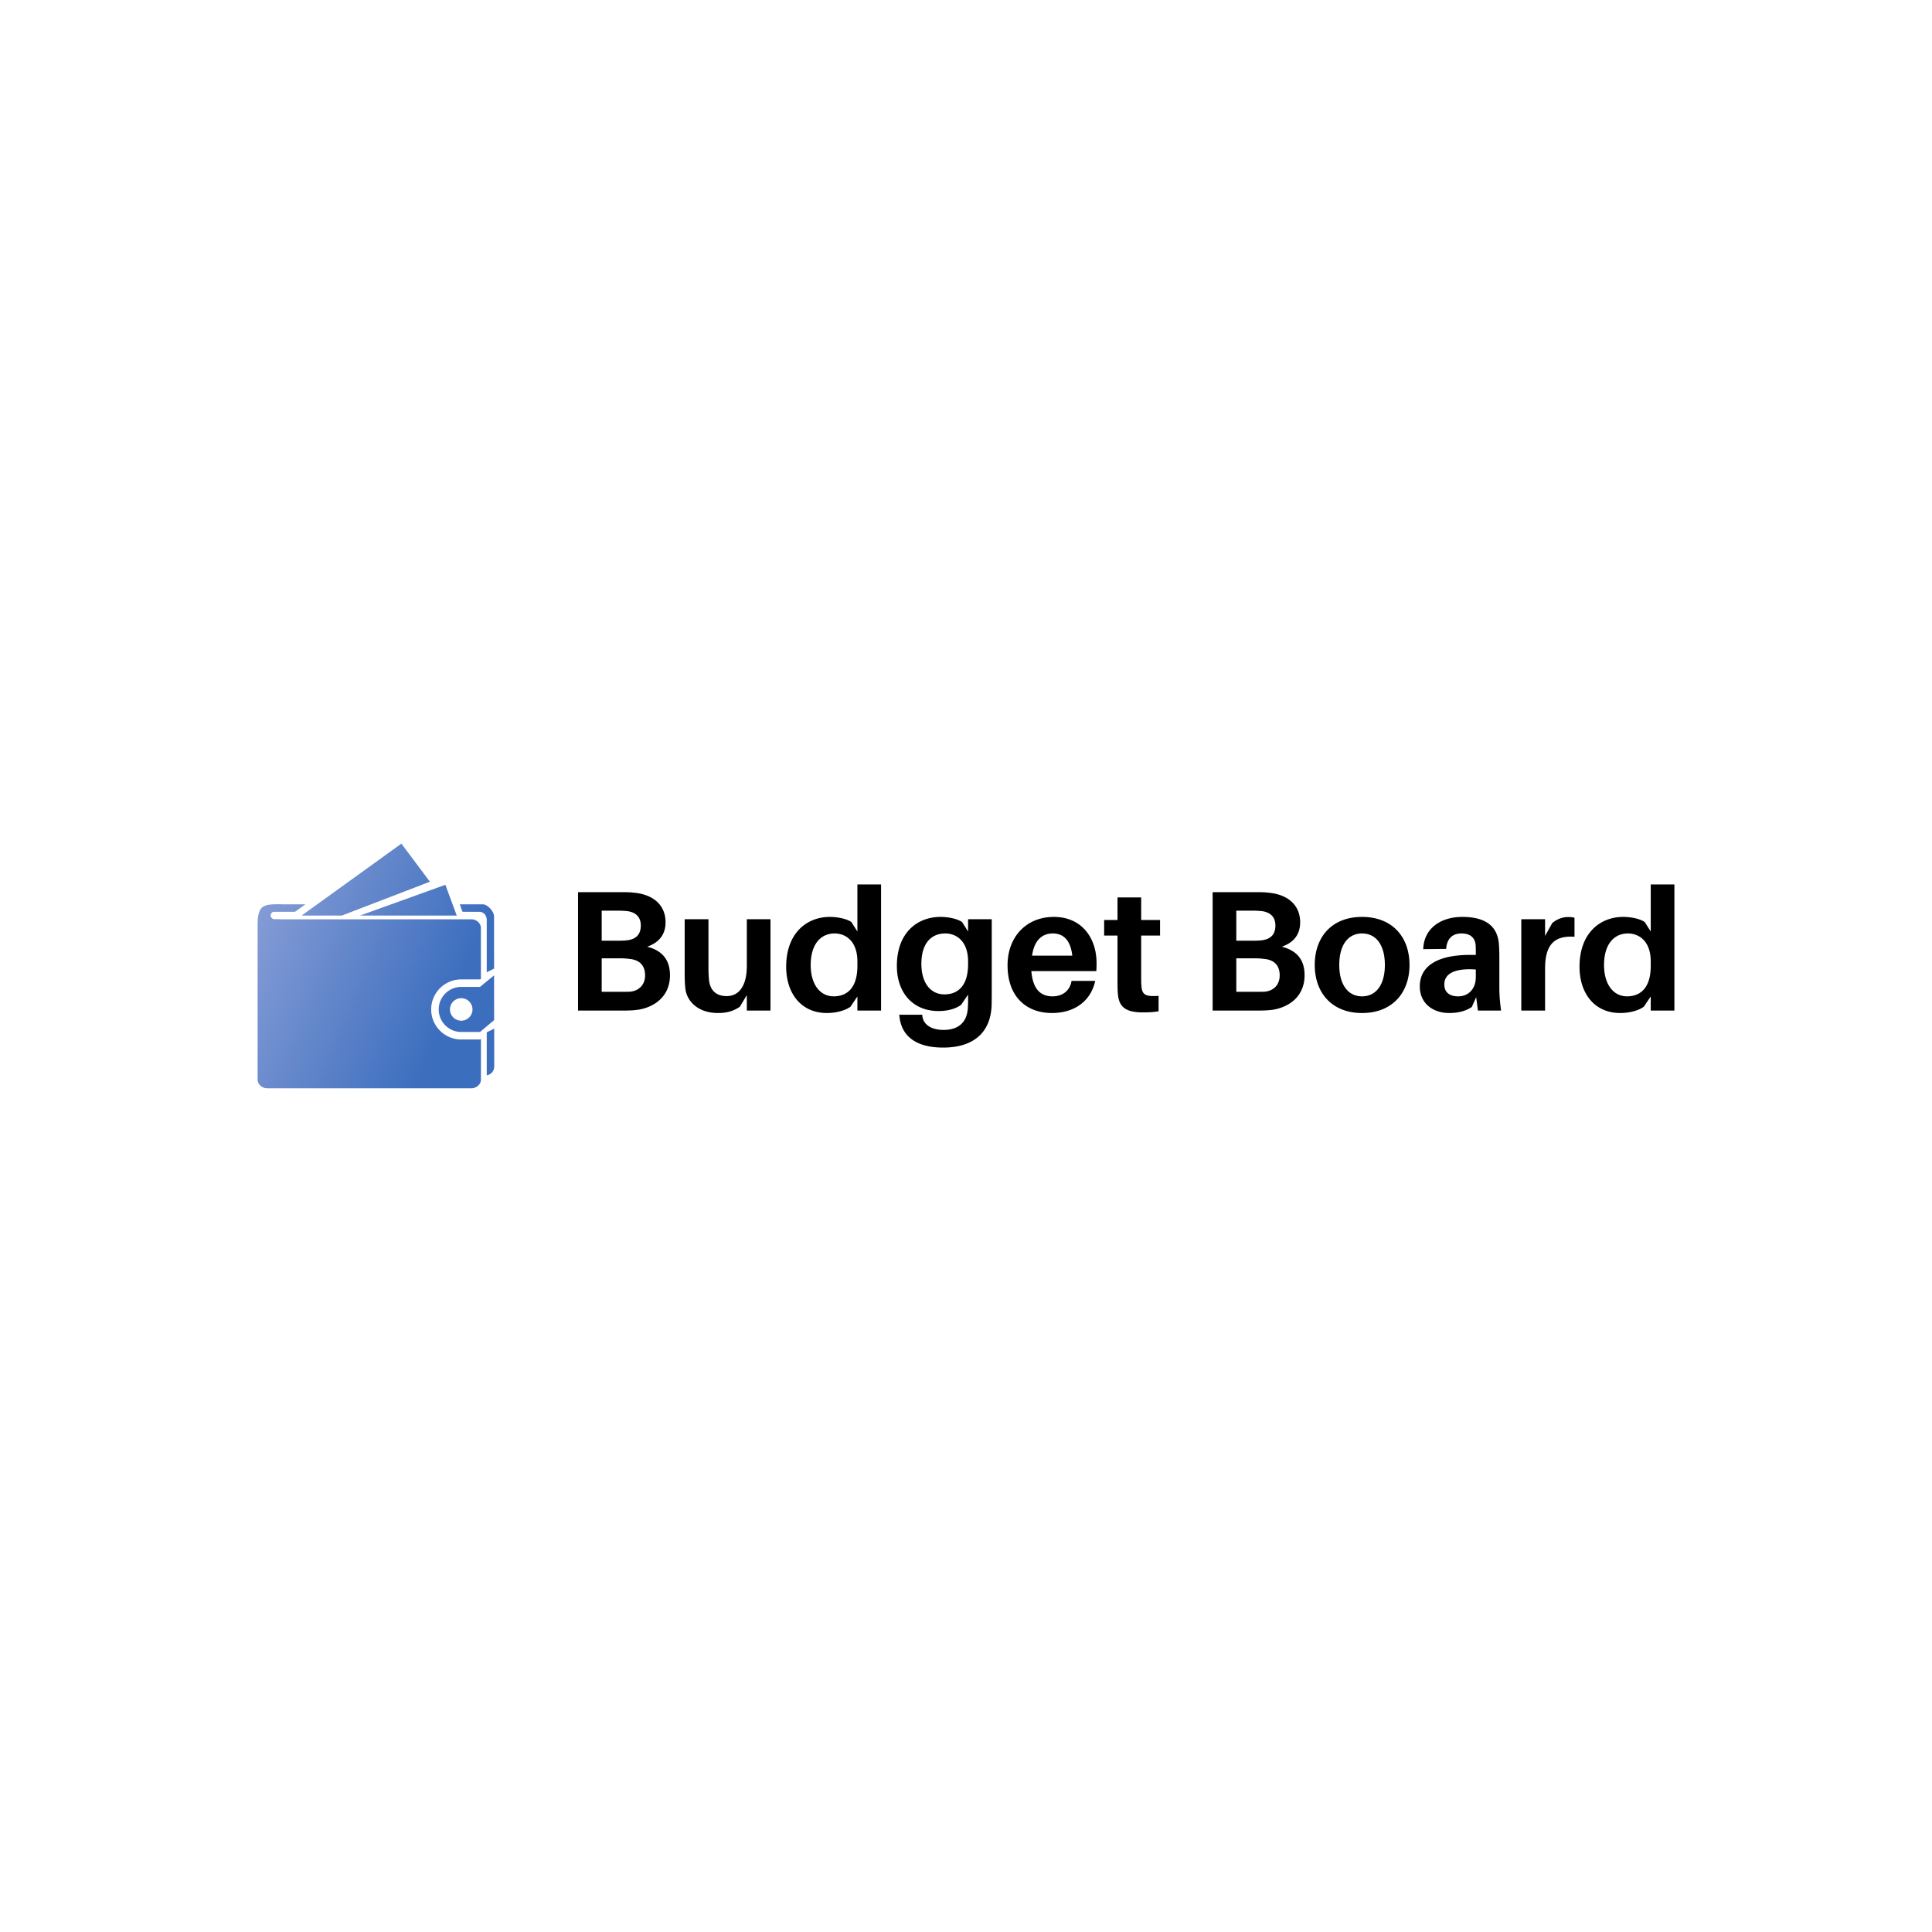 <svg xmlns="http://www.w3.org/2000/svg" viewBox="0 0 300 300" class="prefix__iconLeft">
  <path fill="transparent" class="prefix__logo-background-square" d="M0 0h300v300H0z"/>
  <path d="M100.493 147.002c1.827-.628 2.855-1.884 2.855-3.788 0-2.474-1.656-4.206-4.645-4.568-.913-.114-1.446-.114-2.379-.114h-6.567v18.387h6.681c1.047 0 1.618 0 2.55-.114 2.456-.343 5.045-1.96 5.045-5.368 0-2.38-1.18-3.826-3.54-4.435m-7.062-5.596h2.665c.418 0 .894.038 1.332.076 1.218.171 2.075.838 2.075 2.227 0 1.333-.666 2.075-1.999 2.284a10 10 0 0 1-1.313.076h-2.76zm4.416 12.582c-.343.019-.8.019-1.218.019H93.43v-5.197h3.064c.42 0 .857.038 1.295.096 1.332.133 2.379.837 2.379 2.55 0 1.542-1.047 2.417-2.322 2.532zm21.794-11.25h-3.674v7.233c0 3.198-1.275 4.702-3.121 4.702-1.694 0-2.55-.933-2.741-2.398a20 20 0 0 1-.095-1.942v-7.595h-3.693v8.376c0 1.142.038 1.865.133 2.588.324 1.942 2.094 3.598 5.025 3.598 1.352 0 2.36-.267 3.407-.971l1.085-1.808v2.398h3.674zm17.169-5.405h-3.674v7.309l-.932-1.466c-.724-.514-2.17-.8-3.331-.8-3.655 0-6.796 2.57-6.796 7.729 0 4.168 2.342 7.195 6.32 7.195 1.427 0 2.874-.381 3.673-.99l1.066-1.58v2.189h3.674zm-7.347 17.378c-2.19 0-3.579-1.942-3.579-4.854 0-3.274 1.58-4.91 3.712-4.91 1.694 0 3.54 1.16 3.54 4.358v.685c0 3.465-1.656 4.721-3.673 4.721m24.535-11.973h-3.674v1.904l-.932-1.466c-.724-.514-2.17-.8-3.331-.8-3.655 0-6.796 2.475-6.796 7.614 0 4.15 2.475 7.005 6.472 7.005 1.447 0 2.722-.362 3.521-.99l1.066-1.56v.342c0 .61 0 1.2-.038 1.732-.133 2.265-1.503 3.407-3.768 3.407-1.904 0-3.122-.818-3.293-2.131l-.02-.229h-3.578l.038.267c.324 3.102 2.627 4.834 6.795 4.834 4.473 0 7.348-2.132 7.519-6.547.019-.78.019-1.866.019-2.741zm-7.347 11.668c-2.19 0-3.579-1.827-3.579-4.74 0-3.254 1.58-4.72 3.712-4.72 1.694 0 3.54 1.161 3.54 4.36v.399c0 3.464-1.656 4.701-3.673 4.701m23.621-4.872c0-3.864-2.284-7.157-6.624-7.157s-7.195 3.16-7.195 7.5c0 4.986 3.008 7.423 6.89 7.423 3.332 0 5.997-1.694 6.72-4.987h-3.674c-.247 1.522-1.39 2.398-2.95 2.398-1.713 0-3.045-.933-3.293-3.921h10.088c.038-.476.038-.914.038-1.256m-6.795-4.588c1.77 0 2.78 1.2 3.027 3.446h-6.244c.324-2.342 1.523-3.446 3.217-3.446m13.724.324h2.931v-2.417h-2.931v-3.503h-3.674v3.503h-2.075v2.417h2.075v6.986c0 .799 0 1.408.057 2.055.153 1.999 1.142 2.893 3.883 2.893.838 0 1.6-.038 2.437-.17v-2.4c-2.056.153-2.57-.17-2.665-1.56-.038-.362-.038-.761-.038-1.237zm21.832 1.732c1.846-.628 2.855-1.884 2.855-3.788 0-2.474-1.656-4.206-4.644-4.568-.895-.114-1.428-.114-2.36-.114h-6.586v18.387h6.68c1.048 0 1.638 0 2.57-.114 2.437-.343 5.026-1.96 5.026-5.368 0-2.38-1.162-3.826-3.54-4.435zm-7.062-5.596h2.665c.419 0 .914.038 1.333.076 1.218.171 2.074.838 2.074 2.227 0 1.333-.666 2.075-1.998 2.284a10 10 0 0 1-1.295.076h-2.779zm4.416 12.582c-.342.019-.8.019-1.218.019h-3.198v-5.197h3.065c.419 0 .856.038 1.313.096 1.333.133 2.36.837 2.36 2.55 0 1.542-1.027 2.417-2.322 2.532m15.114-11.611c-4.72 0-7.348 3.14-7.348 7.461 0 4.283 2.627 7.462 7.348 7.462 4.72 0 7.366-3.18 7.366-7.462 0-4.32-2.646-7.461-7.366-7.461m0 12.334c-2.208 0-3.54-1.846-3.54-4.873 0-3.064 1.332-4.892 3.54-4.892s3.54 1.828 3.54 4.892c0 3.027-1.332 4.873-3.54 4.873m17.987 2.208h3.597c-.209-1.58-.266-2.532-.266-3.598v-4.587c0-.761-.019-1.523-.076-2.189-.21-2.436-1.713-4.168-5.672-4.168-3.388 0-5.977 1.808-6.072 5.006l3.56-.038c.113-1.542.913-2.399 2.378-2.399 1.428 0 2.075.724 2.19 1.713.037.476.037.914.037 1.333v.285h-.894c-5.14 0-7.804 1.77-7.804 4.892 0 2.684 2.094 4.13 4.549 4.13 1.332 0 2.532-.266 3.521-.932l.686-1.523zm-3.065-2.208c-1.294 0-2.15-.59-2.15-1.846 0-1.866 1.96-2.532 4.891-2.323v1.162c0 1.96-1.237 3.007-2.74 3.007zm17.036-12.315c-.8 0-1.732.323-2.436.952l-1.104 1.98v-2.59h-3.693v14.181h3.693v-6.51c0-3.807 1.504-5.158 4.568-4.949v-2.95c-.305-.095-.61-.114-1.028-.114M260 137.333h-3.674v7.309l-.932-1.466c-.724-.514-2.151-.8-3.331-.8-3.655 0-6.796 2.57-6.796 7.729 0 4.168 2.342 7.195 6.32 7.195 1.427 0 2.874-.381 3.673-.99l1.066-1.58v2.189H260zm-7.347 17.378c-2.19 0-3.579-1.942-3.579-4.854 0-3.274 1.58-4.91 3.712-4.91 1.694 0 3.54 1.16 3.54 4.358v.685c0 3.465-1.656 4.721-3.673 4.721"/>
  <defs>
    <linearGradient gradientTransform="rotate(25)" id="a" x1="0%" y1="0%" x2="100%" y2="0%">
      <stop offset="0%" stop-color="#8da1d8"/>
      <stop offset="100%" stop-color="#3c6ebe"/>
    </linearGradient>
  </defs>
  <path clip-rule="evenodd" d="M71.567 15.476 59.975 0 19.417 29.243H35.77zm10.912 13.767-4.625-12.508-34.712 12.508zm2.434-1.527h6.64c1.899 0 3.121 1.48 3.121 3.373v21.198l2.992-1.495-.03-21.297c0-1.9-2.656-4.831-4.556-4.831h-9.379l1.06 2.854zm9.761 48.99v17.43c1.732-.184 3.045-1.739 3.045-3.518l-.023-15.423zM7.939 27.716h8.784l4.258-3.052h-9.966l.069-.023c-7.372-.007-9.624.077-9.555 9.249v62.04c0 1.901 1.893 3.519 3.793 3.519h83.179c1.899 0 3.808-1.565 3.808-3.457l-.007-16.566-.367.183h-7.631c-6.746 0-12.211-5.464-12.211-12.21S77.558 55.19 84.304 55.19h7.631l.358-.184-.008-20.788c0-1.9-1.885-3.449-3.784-3.449H11.008a5.5 5.5 0 0 1-.756-.061H8.374a1.53 1.53 0 0 1-1.526-1.526 1.52 1.52 0 0 1 1.091-1.466M91.935 58.24h-7.631a9.154 9.154 0 0 0-9.158 9.157 9.155 9.155 0 0 0 9.158 9.157h7.631l5.738-4.815-.023-18.192zm-12.21 9.157a4.58 4.58 0 0 1 4.579-4.577 4.58 4.58 0 0 1 4.578 4.577 4.583 4.583 0 0 1-4.578 4.579 4.58 4.58 0 0 1-4.579-4.579" fill="url(#a)" transform="translate(39.416 130.999)scale(.382)"/>
</svg>
